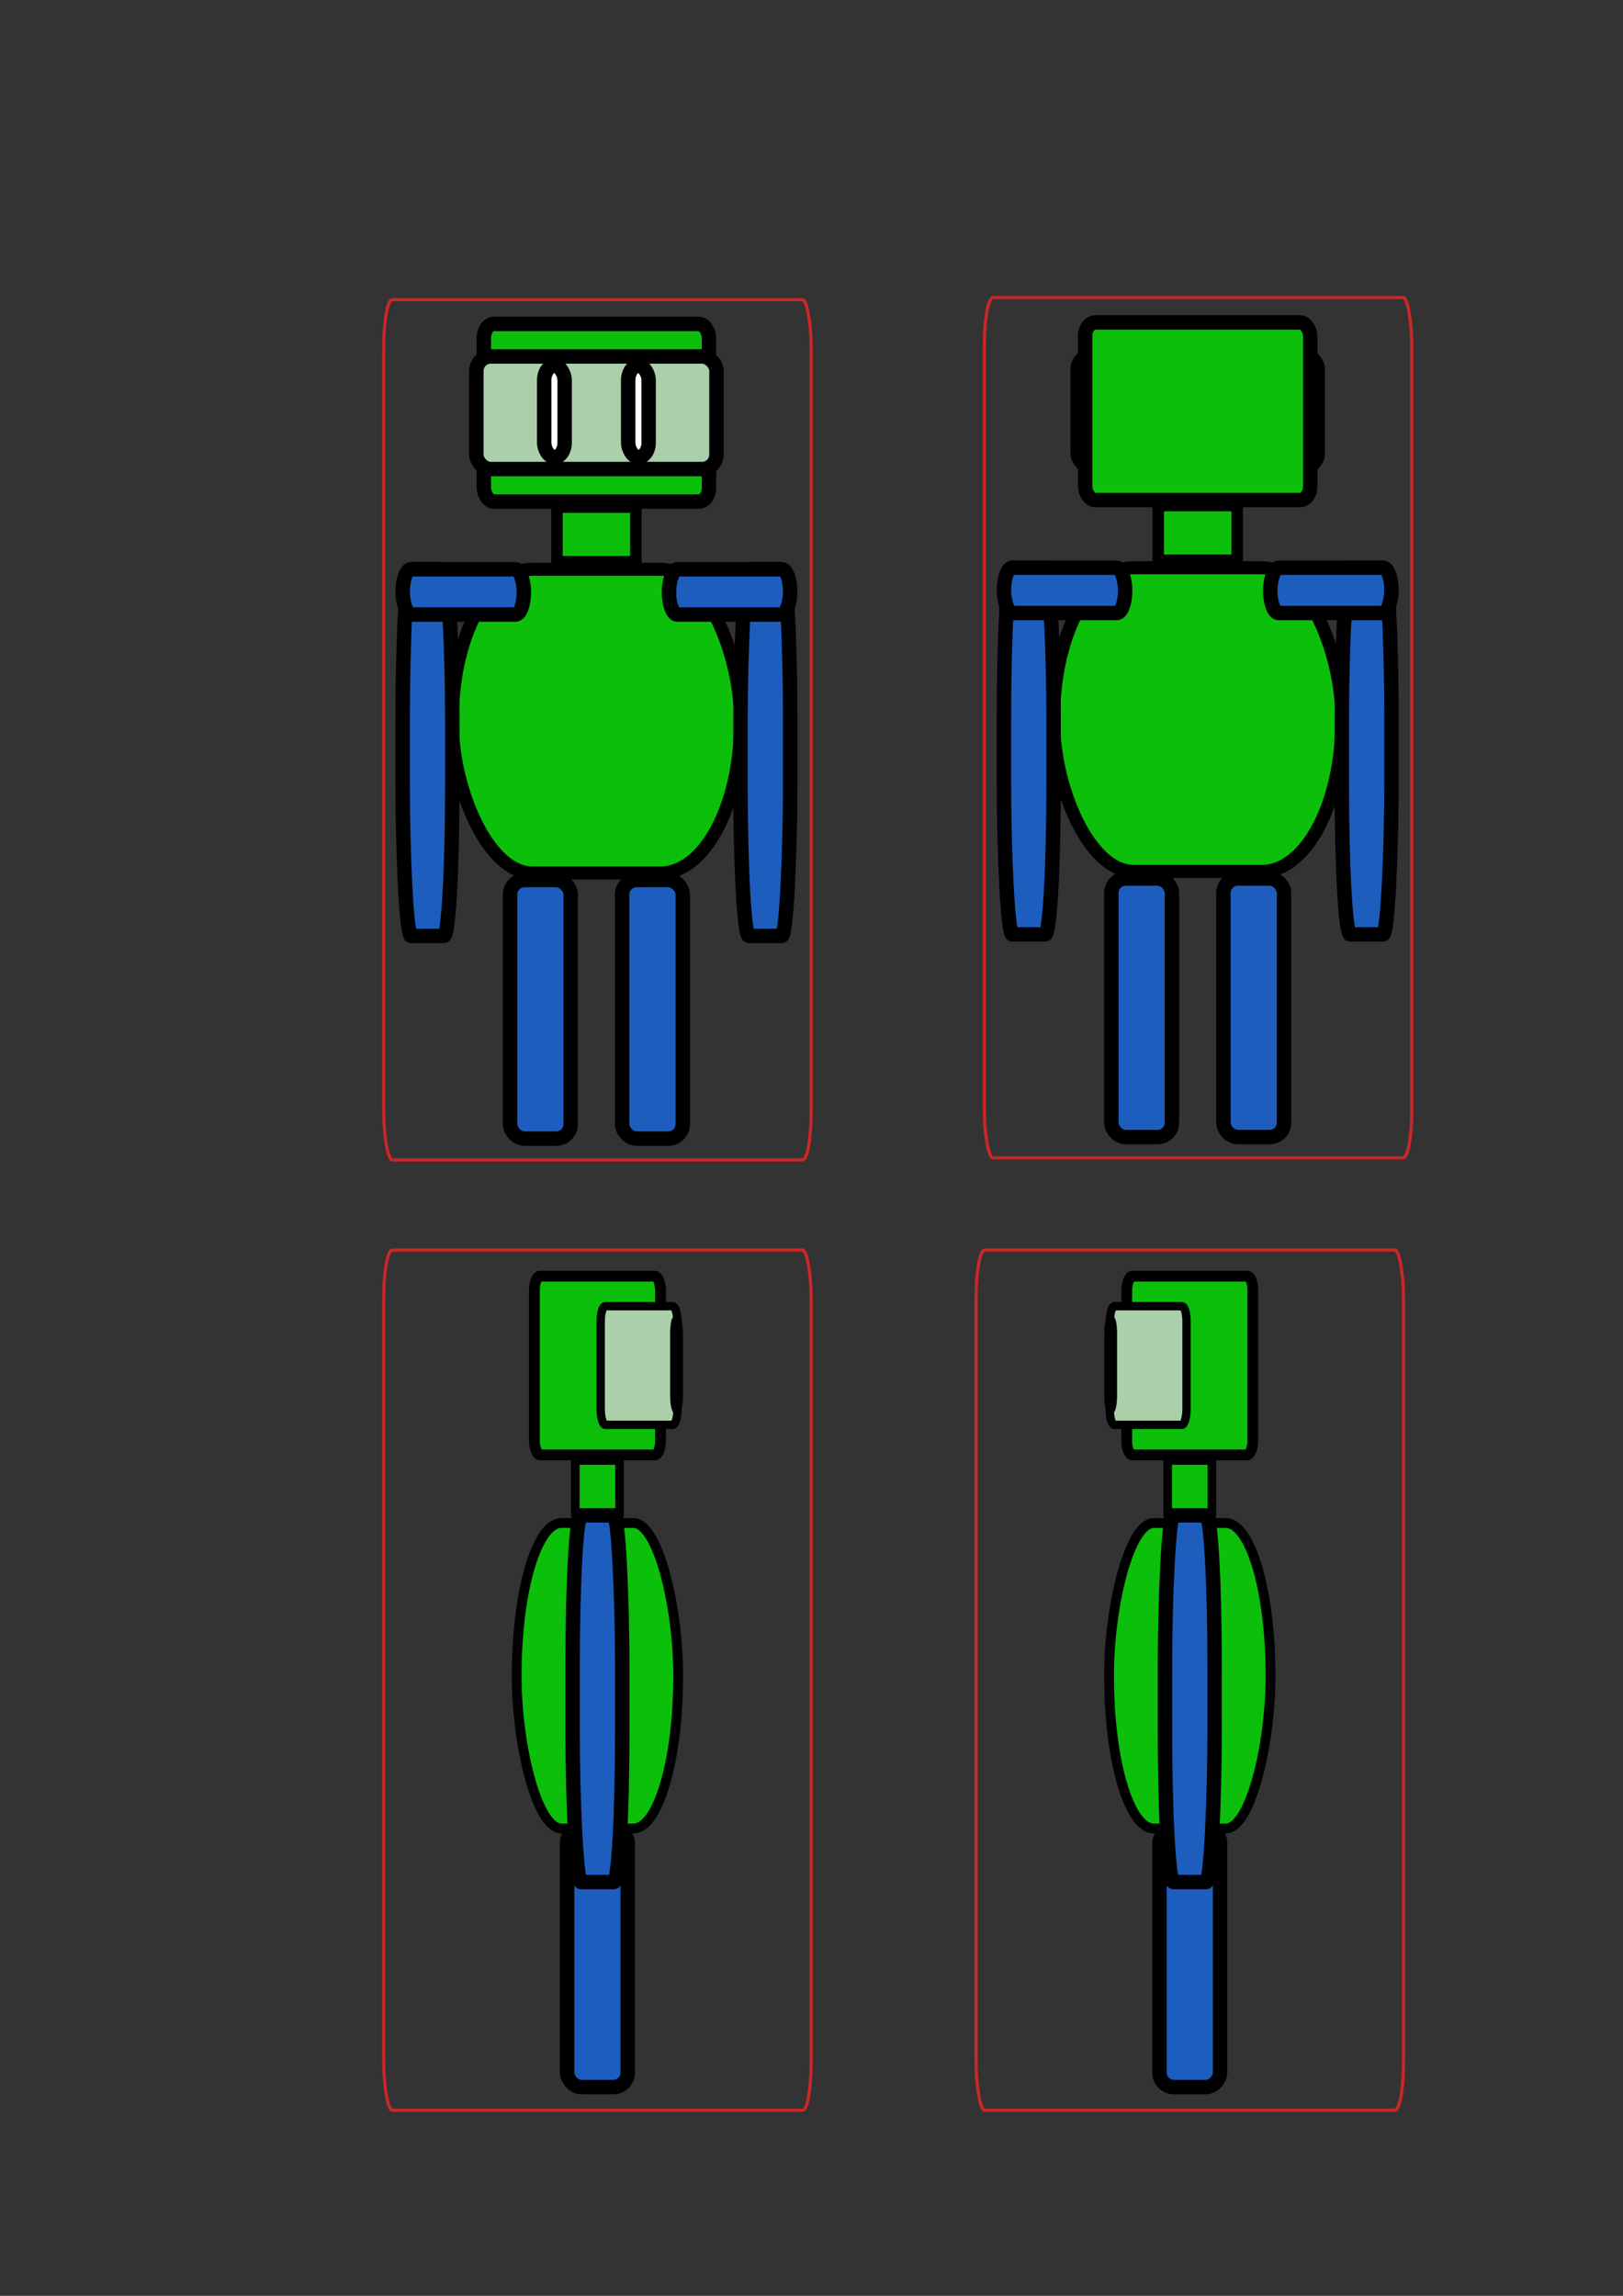<?xml version="1.0" encoding="UTF-8" standalone="no"?>
<!-- Created with Inkscape (http://www.inkscape.org/) -->

<svg
   xmlns:dc="http://purl.org/dc/elements/1.1/"
   xmlns:cc="http://creativecommons.org/ns#"
   xmlns:rdf="http://www.w3.org/1999/02/22-rdf-syntax-ns#"
   xmlns:svg="http://www.w3.org/2000/svg"
   xmlns="http://www.w3.org/2000/svg"
   xmlns:sodipodi="http://sodipodi.sourceforge.net/DTD/sodipodi-0.dtd"
   xmlns:inkscape="http://www.inkscape.org/namespaces/inkscape"
   width="210mm"
   height="297mm"
   viewBox="0 0 210 297"
   version="1.1"
   id="svg8"
   inkscape:version="0.92.1 r"
   sodipodi:docname="player.svg">
  <rect x="0" y="0" width="210" height="297" fill="#333333" stroke="none"/>
  <defs
     id="defs2" />
  <sodipodi:namedview
     id="base"
     pagecolor="#ffffff"
     bordercolor="#666666"
     borderopacity="1.0"
     inkscape:pageopacity="0.0"
     inkscape:pageshadow="2"
     inkscape:zoom="0.98994949"
     inkscape:cx="281.3621"
     inkscape:cy="376.81751"
     inkscape:document-units="mm"
     inkscape:current-layer="layer1"
     showgrid="false"
     inkscape:window-width="1600"
     inkscape:window-height="836"
     inkscape:window-x="0"
     inkscape:window-y="27"
     inkscape:window-maximized="1" />
  <g
     inkscape:label="Vrstva 1"
     inkscape:groupmode="layer"
     id="layer1">
    <g
       id="g4560"
       transform="translate(0,0.415)">
      <rect
         inkscape:export-ydpi="29"
         inkscape:export-xdpi="29"
         ry="8.059"
         rx="1.21"
         y="40.151"
         x="50.311"
         height="107.676"
         width="53.672"
         id="rect4526"
         style="opacity:1;fill:#e41212;fill-opacity:0;stroke:#ffffff;stroke-width:2.304;stroke-linecap:round;stroke-linejoin:round;stroke-miterlimit:4;stroke-dasharray:none;stroke-opacity:0;paint-order:stroke fill markers" />
      <rect
         inkscape:export-ydpi="29"
         inkscape:export-xdpi="29"
         rx="1.323"
         ry="1.795"
         y="41.49"
         x="62.604"
         height="22.985"
         width="29.132"
         id="rect4485"
         style="opacity:1;fill:#0bbf0b;fill-opacity:1;stroke:#000000;stroke-width:1.865;stroke-linecap:round;stroke-linejoin:round;stroke-miterlimit:4;stroke-dasharray:none;stroke-opacity:1;paint-order:stroke fill markers" />
      <rect
         inkscape:export-ydpi="29"
         inkscape:export-xdpi="29"
         ry="0"
         rx="0"
         y="65.19"
         x="72.065"
         height="7.062"
         width="10.211"
         id="rect4489"
         style="opacity:1;fill:#0bbf0b;fill-opacity:1;stroke:#000000;stroke-width:1.482;stroke-linecap:round;stroke-linejoin:round;stroke-miterlimit:4;stroke-dasharray:none;stroke-opacity:1;paint-order:stroke fill markers" />
      <rect
         inkscape:export-ydpi="29"
         inkscape:export-xdpi="29"
         rx="10.351"
         ry="19.511"
         y="73.229"
         x="58.525"
         height="39.289"
         width="37.291"
         id="rect4491"
         style="opacity:1;fill:#0bbf0b;fill-opacity:1;stroke:#000000;stroke-width:1.687;stroke-linecap:round;stroke-linejoin:round;stroke-miterlimit:4;stroke-dasharray:none;stroke-opacity:1;paint-order:stroke fill markers" />
      <rect
         inkscape:export-ydpi="29"
         inkscape:export-xdpi="29"
         ry="1.871"
         rx="1.871"
         y="45.7"
         x="61.635"
         height="14.566"
         width="31.07"
         id="rect4496"
         style="opacity:1;fill:#abceab;fill-opacity:1;stroke:#000000;stroke-width:1.865;stroke-linecap:round;stroke-linejoin:round;stroke-miterlimit:4;stroke-dasharray:none;stroke-opacity:1;paint-order:stroke fill markers" />
      <g
         inkscape:export-ydpi="29"
         inkscape:export-xdpi="29"
         transform="translate(-0.362,-1.336)"
         id="g4517">
        <rect
           style="opacity:1;fill:#ffffff;fill-opacity:1;stroke:#000000;stroke-width:1.865;stroke-linecap:round;stroke-linejoin:round;stroke-miterlimit:4;stroke-dasharray:none;stroke-opacity:1;paint-order:stroke fill markers"
           id="rect4498"
           width="2.646"
           height="11.812"
           x="70.776"
           y="48.244"
           rx="1.871"
           ry="1.871" />
        <rect
           style="opacity:1;fill:#ffffff;fill-opacity:1;stroke:#000000;stroke-width:1.865;stroke-linecap:round;stroke-linejoin:round;stroke-miterlimit:4;stroke-dasharray:none;stroke-opacity:1;paint-order:stroke fill markers"
           id="rect4498-3"
           width="2.646"
           height="11.812"
           x="81.643"
           y="48.244"
           rx="1.871"
           ry="1.871" />
      </g>
      <g
         inkscape:export-ydpi="29"
         inkscape:export-xdpi="29"
         style="fill:#1d5dbd;fill-opacity:1"
         transform="translate(-1.795,-1.336)"
         id="g4544">
        <rect
           style="opacity:1;fill:#1d5dbd;fill-opacity:1;stroke:#000000;stroke-width:1.865;stroke-linecap:round;stroke-linejoin:round;stroke-miterlimit:4;stroke-dasharray:none;stroke-opacity:1;paint-order:stroke fill markers"
           id="rect4519"
           width="7.843"
           height="33.451"
           x="67.792"
           y="114.768"
           rx="1.871"
           ry="1.871" />
        <rect
           style="opacity:1;fill:#1d5dbd;fill-opacity:1;stroke:#000000;stroke-width:1.865;stroke-linecap:round;stroke-linejoin:round;stroke-miterlimit:4;stroke-dasharray:none;stroke-opacity:1;paint-order:stroke fill markers"
           id="rect4519-6"
           width="7.843"
           height="33.451"
           x="82.297"
           y="114.768"
           rx="1.871"
           ry="1.871" />
      </g>
      <g
         transform="translate(0,-1.336)"
         inkscape:export-ydpi="29"
         inkscape:export-xdpi="29"
         style="fill:#1d5dbd;fill-opacity:1"
         id="g4552">
        <rect
           style="opacity:1;fill:#1d5dbd;fill-opacity:1;stroke:#000000;stroke-width:1.865;stroke-linecap:round;stroke-linejoin:round;stroke-miterlimit:4;stroke-dasharray:none;stroke-opacity:1;paint-order:stroke fill markers"
           id="rect4546"
           width="6.426"
           height="47.436"
           x="52.099"
           y="74.565"
           rx="1.091"
           ry="19.511" />
        <rect
           style="opacity:1;fill:#1d5dbd;fill-opacity:1;stroke:#000000;stroke-width:1.865;stroke-linecap:round;stroke-linejoin:round;stroke-miterlimit:4;stroke-dasharray:none;stroke-opacity:1;paint-order:stroke fill markers"
           id="rect4548"
           width="15.686"
           height="5.859"
           x="52.099"
           y="74.565"
           rx="1.091"
           ry="5.859" />
      </g>
      <g
         inkscape:export-ydpi="29"
         inkscape:export-xdpi="29"
         style="fill:#1d5dbd;fill-opacity:1"
         id="g4552-7"
         transform="matrix(-1,0,0,1,154.341,-1.336)">
        <rect
           style="opacity:1;fill:#1d5dbd;fill-opacity:1;stroke:#000000;stroke-width:1.865;stroke-linecap:round;stroke-linejoin:round;stroke-miterlimit:4;stroke-dasharray:none;stroke-opacity:1;paint-order:stroke fill markers"
           id="rect4546-5"
           width="6.426"
           height="47.436"
           x="52.099"
           y="74.565"
           rx="1.091"
           ry="19.511" />
        <rect
           style="opacity:1;fill:#1d5dbd;fill-opacity:1;stroke:#000000;stroke-width:1.865;stroke-linecap:round;stroke-linejoin:round;stroke-miterlimit:4;stroke-dasharray:none;stroke-opacity:1;paint-order:stroke fill markers"
           id="rect4548-3"
           width="15.686"
           height="5.859"
           x="52.099"
           y="74.565"
           rx="1.091"
           ry="5.859" />
      </g>
    </g>
    <g
       id="g4575"
       inkscape:export-xdpi="29"
       inkscape:export-ydpi="29">
      <rect
         ry="1.871"
         rx="1.871"
         y="45.918"
         x="139.435"
         height="14.566"
         width="31.07"
         id="rect4496-2"
         style="opacity:1;fill:#abceab;fill-opacity:1;stroke:#000000;stroke-width:1.865;stroke-linecap:round;stroke-linejoin:round;stroke-miterlimit:4;stroke-dasharray:none;stroke-opacity:1;paint-order:stroke fill markers" />
      <rect
         rx="1.323"
         ry="1.795"
         y="41.709"
         x="140.404"
         height="22.985"
         width="29.132"
         id="rect4485-8"
         style="opacity:1;fill:#0bbf0b;fill-opacity:1;stroke:#000000;stroke-width:1.865;stroke-linecap:round;stroke-linejoin:round;stroke-miterlimit:4;stroke-dasharray:none;stroke-opacity:1;paint-order:stroke fill markers" />
      <rect
         ry="0"
         rx="0"
         y="65.408"
         x="149.865"
         height="7.062"
         width="10.211"
         id="rect4489-7"
         style="opacity:1;fill:#0bbf0b;fill-opacity:1;stroke:#000000;stroke-width:1.482;stroke-linecap:round;stroke-linejoin:round;stroke-miterlimit:4;stroke-dasharray:none;stroke-opacity:1;paint-order:stroke fill markers" />
      <rect
         rx="10.351"
         ry="19.511"
         y="73.447"
         x="136.325"
         height="39.289"
         width="37.291"
         id="rect4491-9"
         style="opacity:1;fill:#0bbf0b;fill-opacity:1;stroke:#000000;stroke-width:1.687;stroke-linecap:round;stroke-linejoin:round;stroke-miterlimit:4;stroke-dasharray:none;stroke-opacity:1;paint-order:stroke fill markers" />
      <g
         style="fill:#1d5dbd;fill-opacity:1"
         transform="translate(76.004,-1.118)"
         id="g4544-7">
        <rect
           style="opacity:1;fill:#1d5dbd;fill-opacity:1;stroke:#000000;stroke-width:1.865;stroke-linecap:round;stroke-linejoin:round;stroke-miterlimit:4;stroke-dasharray:none;stroke-opacity:1;paint-order:stroke fill markers"
           id="rect4519-5"
           width="7.843"
           height="33.451"
           x="67.792"
           y="114.768"
           rx="1.871"
           ry="1.871" />
        <rect
           style="opacity:1;fill:#1d5dbd;fill-opacity:1;stroke:#000000;stroke-width:1.865;stroke-linecap:round;stroke-linejoin:round;stroke-miterlimit:4;stroke-dasharray:none;stroke-opacity:1;paint-order:stroke fill markers"
           id="rect4519-6-9"
           width="7.843"
           height="33.451"
           x="82.297"
           y="114.768"
           rx="1.871"
           ry="1.871" />
      </g>
      <g
         style="fill:#1d5dbd;fill-opacity:1"
         id="g4552-2"
         transform="translate(77.8,-1.118)">
        <rect
           style="opacity:1;fill:#1d5dbd;fill-opacity:1;stroke:#000000;stroke-width:1.865;stroke-linecap:round;stroke-linejoin:round;stroke-miterlimit:4;stroke-dasharray:none;stroke-opacity:1;paint-order:stroke fill markers"
           id="rect4546-2"
           width="6.426"
           height="47.436"
           x="52.099"
           y="74.565"
           rx="1.091"
           ry="19.511" />
        <rect
           style="opacity:1;fill:#1d5dbd;fill-opacity:1;stroke:#000000;stroke-width:1.865;stroke-linecap:round;stroke-linejoin:round;stroke-miterlimit:4;stroke-dasharray:none;stroke-opacity:1;paint-order:stroke fill markers"
           id="rect4548-8"
           width="15.686"
           height="5.859"
           x="52.099"
           y="74.565"
           rx="1.091"
           ry="5.859" />
      </g>
      <g
         style="fill:#1d5dbd;fill-opacity:1"
         id="g4552-7-9"
         transform="matrix(-1,0,0,1,232.141,-1.118)">
        <rect
           style="opacity:1;fill:#1d5dbd;fill-opacity:1;stroke:#000000;stroke-width:1.865;stroke-linecap:round;stroke-linejoin:round;stroke-miterlimit:4;stroke-dasharray:none;stroke-opacity:1;paint-order:stroke fill markers"
           id="rect4546-5-7"
           width="6.426"
           height="47.436"
           x="52.099"
           y="74.565"
           rx="1.091"
           ry="19.511" />
        <rect
           style="opacity:1;fill:#1d5dbd;fill-opacity:1;stroke:#000000;stroke-width:1.865;stroke-linecap:round;stroke-linejoin:round;stroke-miterlimit:4;stroke-dasharray:none;stroke-opacity:1;paint-order:stroke fill markers"
           id="rect4548-3-3"
           width="15.686"
           height="5.859"
           x="52.099"
           y="74.565"
           rx="1.091"
           ry="5.859" />
      </g>
    </g>
    <g
       id="g4608"
       transform="translate(4.446)">
      <rect
         rx="0.741"
         ry="1.806"
         y="165.091"
         x="64.698"
         height="23.125"
         width="16.315"
         id="rect4485-8-1"
         style="opacity:1;fill:#0bbf0b;fill-opacity:1;stroke:#000000;stroke-width:1.4;stroke-linecap:round;stroke-linejoin:round;stroke-miterlimit:4;stroke-dasharray:none;stroke-opacity:1;paint-order:stroke fill markers" />
      <rect
         ry="0"
         rx="0"
         y="188.935"
         x="69.996"
         height="7.104"
         width="5.718"
         id="rect4489-7-2"
         style="opacity:1;fill:#0bbf0b;fill-opacity:1;stroke:#000000;stroke-width:1.112;stroke-linecap:round;stroke-linejoin:round;stroke-miterlimit:4;stroke-dasharray:none;stroke-opacity:1;paint-order:stroke fill markers" />
      <rect
         rx="5.797"
         ry="19.629"
         y="197.022"
         x="62.413"
         height="39.527"
         width="20.884"
         id="rect4491-9-9"
         style="opacity:1;fill:#0bbf0b;fill-opacity:1;stroke:#000000;stroke-width:1.266;stroke-linecap:round;stroke-linejoin:round;stroke-miterlimit:4;stroke-dasharray:none;stroke-opacity:1;paint-order:stroke fill markers" />
      <rect
         ry="1.871"
         rx="1.871"
         y="236.55"
         x="68.933"
         height="33.451"
         width="7.843"
         id="rect4519-5-1"
         style="opacity:1;fill:#1d5dbd;fill-opacity:1;stroke:#000000;stroke-width:1.865;stroke-linecap:round;stroke-linejoin:round;stroke-miterlimit:4;stroke-dasharray:none;stroke-opacity:1;paint-order:stroke fill markers" />
      <rect
         ry="19.511"
         rx="1.091"
         y="196.039"
         x="69.642"
         height="47.436"
         width="6.426"
         id="rect4546-2-7"
         style="opacity:1;fill:#1d5dbd;fill-opacity:1;stroke:#000000;stroke-width:1.865;stroke-linecap:round;stroke-linejoin:round;stroke-miterlimit:4;stroke-dasharray:none;stroke-opacity:1;paint-order:stroke fill markers" />
      <rect
         ry="1.971"
         rx="0.598"
         y="168.979"
         x="73.276"
         height="15.349"
         width="9.93"
         id="rect4496-2-6"
         style="opacity:1;fill:#abceab;fill-opacity:1;stroke:#000000;stroke-width:1.082;stroke-linecap:round;stroke-linejoin:round;stroke-miterlimit:4;stroke-dasharray:none;stroke-opacity:1;paint-order:stroke fill markers" />
      <rect
         ry="1.871"
         rx="0.494"
         y="170.627"
         x="82.743"
         height="11.812"
         width="0.699"
         id="rect4498-6"
         style="opacity:1;fill:#ffffff;fill-opacity:1;stroke:#000000;stroke-width:0.959;stroke-linecap:round;stroke-linejoin:round;stroke-miterlimit:4;stroke-dasharray:none;stroke-opacity:1;paint-order:stroke fill markers" />
    </g>
    <g
       id="g4599"
       transform="translate(-2.157,1.171)">
      <rect
         transform="scale(-1,1)"
         rx="0.741"
         ry="1.806"
         y="163.92"
         x="-164.261"
         height="23.125"
         width="16.315"
         id="rect4485-8-1-0"
         style="opacity:1;fill:#0bbf0b;fill-opacity:1;stroke:#000000;stroke-width:1.4;stroke-linecap:round;stroke-linejoin:round;stroke-miterlimit:4;stroke-dasharray:none;stroke-opacity:1;paint-order:stroke fill markers" />
      <rect
         transform="scale(-1,1)"
         ry="0"
         rx="0"
         y="187.764"
         x="-158.963"
         height="7.104"
         width="5.718"
         id="rect4489-7-2-6"
         style="opacity:1;fill:#0bbf0b;fill-opacity:1;stroke:#000000;stroke-width:1.112;stroke-linecap:round;stroke-linejoin:round;stroke-miterlimit:4;stroke-dasharray:none;stroke-opacity:1;paint-order:stroke fill markers" />
      <rect
         transform="scale(-1,1)"
         rx="5.797"
         ry="19.629"
         y="195.851"
         x="-166.546"
         height="39.527"
         width="20.884"
         id="rect4491-9-9-3"
         style="opacity:1;fill:#0bbf0b;fill-opacity:1;stroke:#000000;stroke-width:1.266;stroke-linecap:round;stroke-linejoin:round;stroke-miterlimit:4;stroke-dasharray:none;stroke-opacity:1;paint-order:stroke fill markers" />
      <rect
         transform="scale(-1,1)"
         ry="1.871"
         rx="1.871"
         y="235.379"
         x="-160.026"
         height="33.451"
         width="7.843"
         id="rect4519-5-1-2"
         style="opacity:1;fill:#1d5dbd;fill-opacity:1;stroke:#000000;stroke-width:1.865;stroke-linecap:round;stroke-linejoin:round;stroke-miterlimit:4;stroke-dasharray:none;stroke-opacity:1;paint-order:stroke fill markers" />
      <rect
         transform="scale(-1,1)"
         ry="19.511"
         rx="1.091"
         y="194.868"
         x="-159.317"
         height="47.436"
         width="6.426"
         id="rect4546-2-7-0"
         style="opacity:1;fill:#1d5dbd;fill-opacity:1;stroke:#000000;stroke-width:1.865;stroke-linecap:round;stroke-linejoin:round;stroke-miterlimit:4;stroke-dasharray:none;stroke-opacity:1;paint-order:stroke fill markers" />
      <rect
         transform="scale(-1,1)"
         ry="1.971"
         rx="0.598"
         y="167.808"
         x="-155.683"
         height="15.349"
         width="9.93"
         id="rect4496-2-6-6"
         style="opacity:1;fill:#abceab;fill-opacity:1;stroke:#000000;stroke-width:1.082;stroke-linecap:round;stroke-linejoin:round;stroke-miterlimit:4;stroke-dasharray:none;stroke-opacity:1;paint-order:stroke fill markers" />
      <rect
         transform="scale(-1,1)"
         ry="1.871"
         rx="0.494"
         y="169.455"
         x="-146.216"
         height="11.812"
         width="0.699"
         id="rect4498-6-1"
         style="opacity:1;fill:#ffffff;fill-opacity:1;stroke:#000000;stroke-width:0.959;stroke-linecap:round;stroke-linejoin:round;stroke-miterlimit:4;stroke-dasharray:none;stroke-opacity:1;paint-order:stroke fill markers" />
    </g>
    <rect
       style="opacity:1;fill:#e41212;fill-opacity:0;stroke:#ca2727;stroke-width:0.414;stroke-linecap:round;stroke-linejoin:round;stroke-miterlimit:4;stroke-dasharray:none;stroke-opacity:1;paint-order:stroke fill markers"
       id="rect4534"
       width="55.303"
       height="111.28"
       x="49.649"
       y="38.77"
       rx="1.117"
       ry="6.129"
       inkscape:export-xdpi="29"
       inkscape:export-ydpi="29" />
    <rect
       style="opacity:1;fill:#e41212;fill-opacity:0;stroke:#ca2727;stroke-width:0.414;stroke-linecap:round;stroke-linejoin:round;stroke-miterlimit:4;stroke-dasharray:none;stroke-opacity:1;paint-order:stroke fill markers"
       id="rect4534-3"
       width="55.303"
       height="111.28"
       x="127.365"
       y="38.503"
       rx="1.117"
       ry="6.129"
       inkscape:export-xdpi="29"
       inkscape:export-ydpi="29" />
    <rect
       style="opacity:1;fill:#e41212;fill-opacity:0;stroke:#ca2727;stroke-width:0.414;stroke-linecap:round;stroke-linejoin:round;stroke-miterlimit:4;stroke-dasharray:none;stroke-opacity:1;paint-order:stroke fill markers"
       id="rect4534-6"
       width="55.303"
       height="111.28"
       x="49.649"
       y="161.714"
       rx="1.117"
       ry="6.129"
       inkscape:export-xdpi="29"
       inkscape:export-ydpi="29" />
    <rect
       style="opacity:1;fill:#e41212;fill-opacity:0;stroke:#ca2727;stroke-width:0.414;stroke-linecap:round;stroke-linejoin:round;stroke-miterlimit:4;stroke-dasharray:none;stroke-opacity:1;paint-order:stroke fill markers"
       id="rect4534-6-7"
       width="55.303"
       height="111.28"
       x="126.296"
       y="161.714"
       rx="1.117"
       ry="6.129"
       inkscape:export-xdpi="29"
       inkscape:export-ydpi="29" />
  </g>
</svg>

